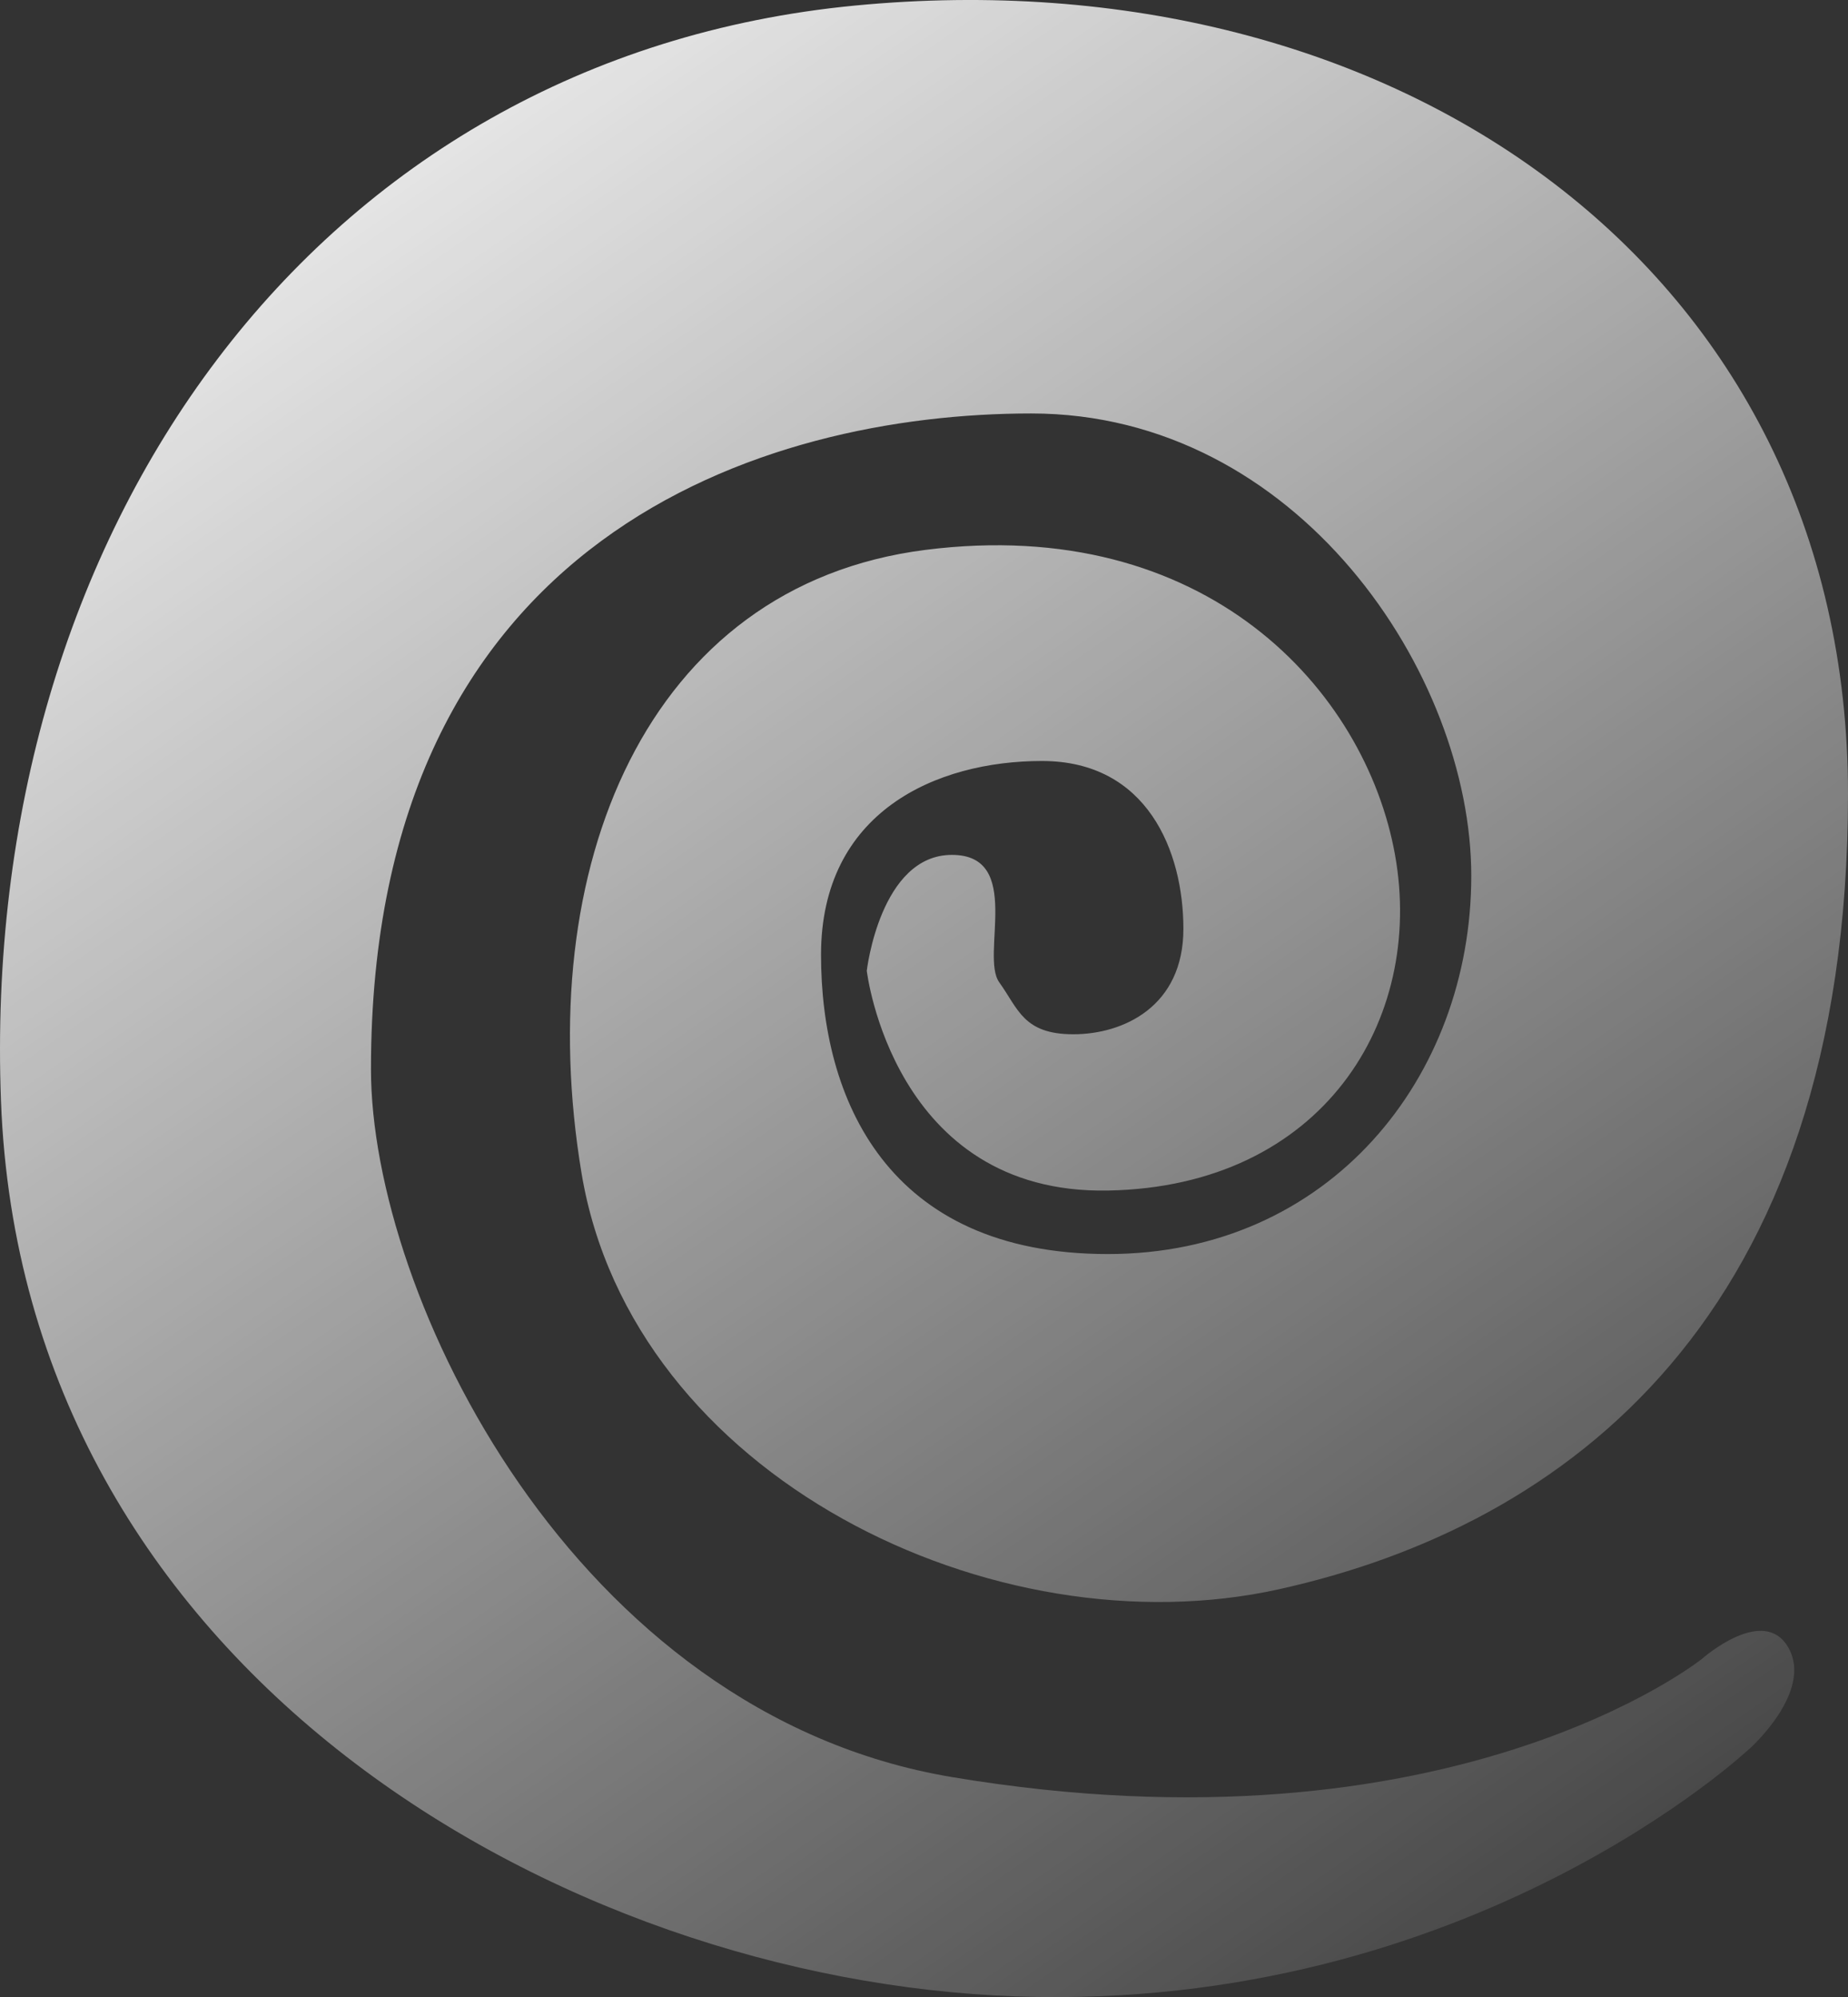 <svg width="87" height="94" viewBox="0 0 87 94" fill="none" xmlns="http://www.w3.org/2000/svg">
<rect x="0" y="0" width="87" height="94" fill="#333333" stroke="none"/>
<path fill-rule="evenodd" clip-rule="evenodd" d="M80.137 78.07C80.137 78.07 68.323 87.577 44.814 83.643C26.977 80.658 17.464 60.929 17.464 50.325C17.464 25.182 36.01 19.461 48.548 19.461C61.086 19.461 69.265 31.726 69.265 41.223C69.265 50.719 62.571 59.026 52.154 59.026C41.737 59.026 38.652 51.687 38.652 44.941C38.652 38.195 44.092 35.818 49.053 35.818C54.014 35.818 55.712 40.068 55.712 43.72C55.712 47.373 52.888 48.681 50.532 48.681C48.176 48.681 47.943 47.489 47.042 46.235C46.14 44.982 48.192 40.238 44.814 40.238C41.436 40.238 40.806 45.692 40.806 45.692C40.806 45.692 42.037 56.219 52.154 56.037C62.271 55.855 67.07 48.008 65.675 40.238C64.281 32.468 56.766 24.212 43.577 25.881C30.388 27.549 25.003 40.92 27.376 55.21C29.75 69.5 46.811 77.779 60.225 74.8C73.639 71.822 87 62.077 87 37.371C87 12.665 65.675 -2.185 40.248 0.262C14.82 2.71 -0.965 25.016 0.046 51.817C1.056 78.618 26.401 93.215 47.833 93.967C69.265 94.72 82.404 82.271 82.404 82.271C82.404 82.271 85.359 79.627 84.2 77.563C83.042 75.498 80.137 78.07 80.137 78.07Z" fill="url(#paint0_linear_383_1102)"/>
<defs>
<linearGradient id="paint0_linear_383_1102" x1="-8.708" y1="7.049" x2="63.979" y2="112.401" gradientUnits="userSpaceOnUse">
<stop stop-color="white"/>
<stop offset="1" stop-color="white" stop-opacity="0"/>
</linearGradient>
</defs>
</svg>
